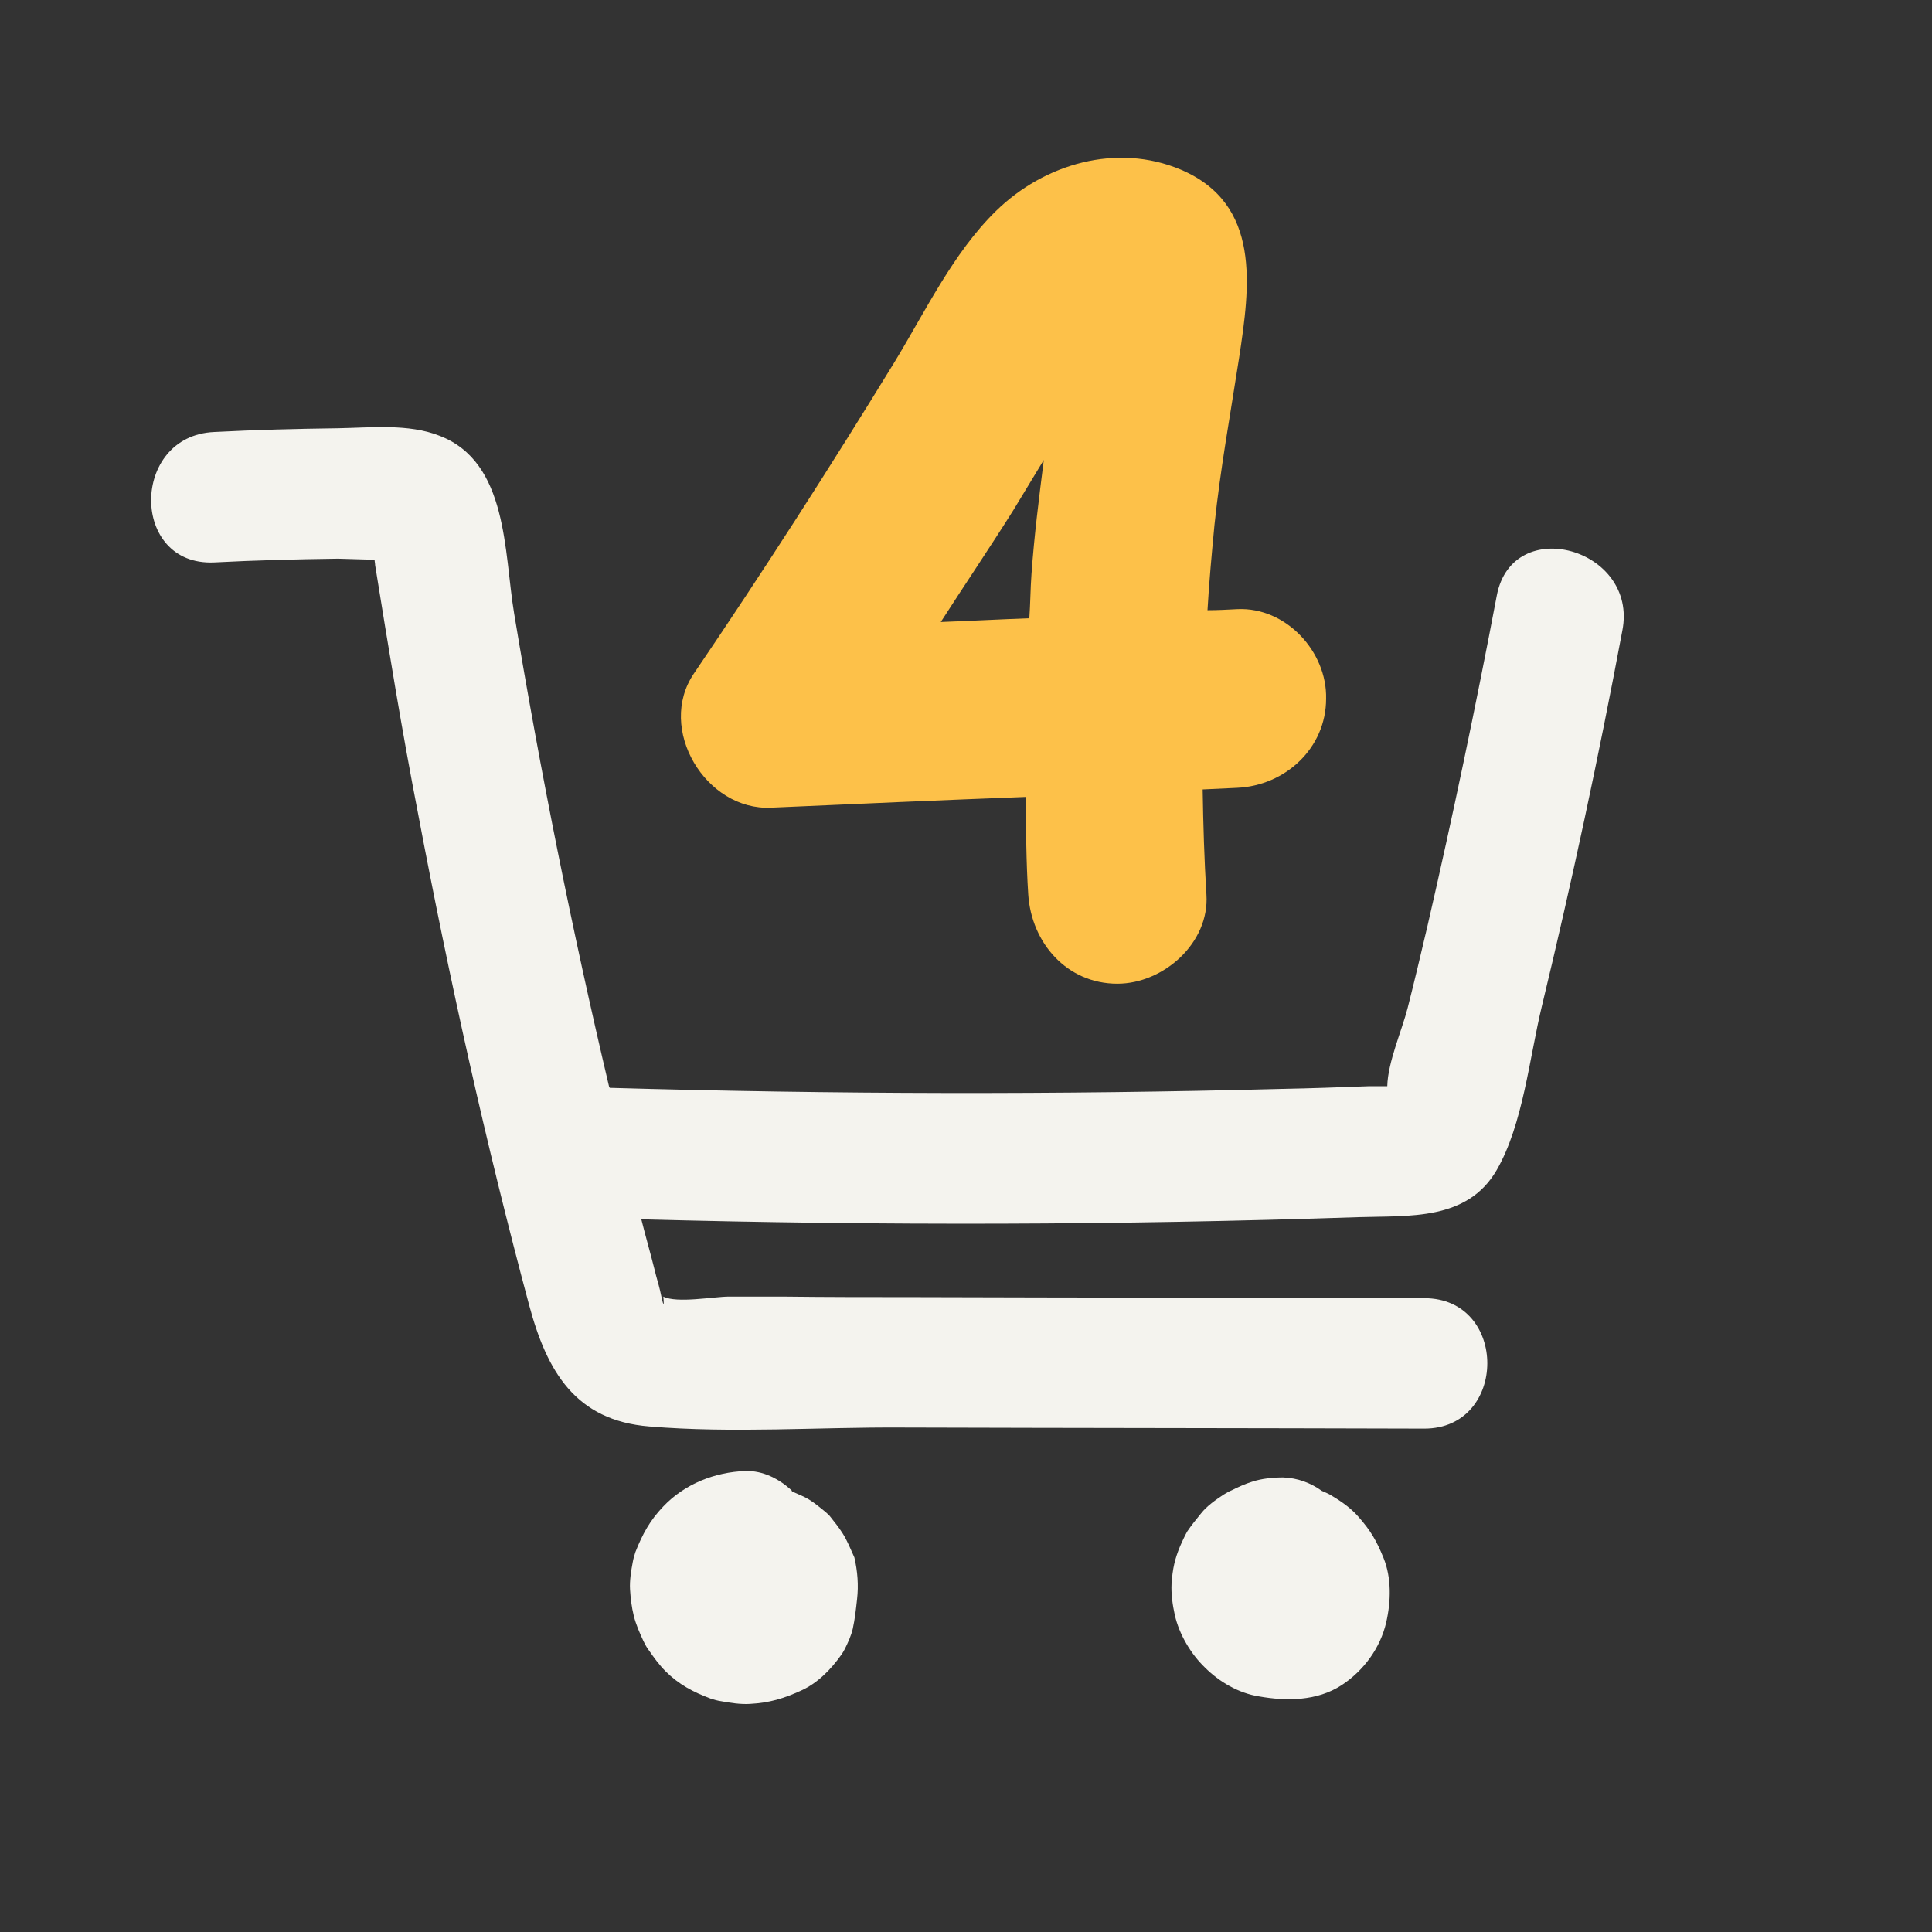<?xml version="1.0" encoding="utf-8"?>
<!-- Generator: Adobe Illustrator 25.2.1, SVG Export Plug-In . SVG Version: 6.00 Build 0)  -->
<svg version="1.1" id="Layer_2" xmlns="http://www.w3.org/2000/svg" xmlns:xlink="http://www.w3.org/1999/xlink" x="0px" y="0px"
	 viewBox="0 0 360 360" style="enable-background:new 0 0 360 360;" xml:space="preserve">
<rect x="0" y="0" width="360" height="360" fill="#333333" stroke="none"/>
<style type="text/css">
	.st0{fill:#F4F3EE;}
	.st1{fill:#FDC149;}
</style>
<g>
	<path class="st0" d="M278.9,111c-3.9,20.6-8.2,41.1-12.9,61.5c-1.2,5.1-2.4,10.2-3.7,15.3c-1.1,4.3-3.7,10.1-3.8,14.6
		c-1.7,0-3.3,0-3.5,0c-5.4,0.2-10.8,0.4-16.2,0.5c-41.7,1.1-83.5,1-125.2-0.2c0-0.1,0-0.1-0.1-0.2c-6.9-29.2-12.8-58.6-17.7-88.2
		c-1.9-11.4-1.1-28.2-13.9-33.1C76.1,78.9,69,79.7,63,79.8c-7.7,0.1-15.4,0.3-23.1,0.7c-15.6,0.7-15.7,25,0,24.3
		c7.7-0.4,15.4-0.6,23.1-0.7c0.3,0,3.8,0.1,6.8,0.2c0,0.3,0.1,0.7,0.1,1c2.5,15.5,5,30.9,8,46.3c5.8,30.7,12.6,61.4,20.7,91.6
		c3.3,12.3,8.6,21.5,22.4,22.6c15.5,1.3,31.6,0.1,47.2,0.2c32.4,0.1,64.8,0.1,97.2,0.2c15.6,0,15.7-24.3,0-24.3
		c-31.7-0.1-63.5-0.1-95.2-0.2c-8.1,0-16.2,0-24.3-0.1c-3.4,0-6.8,0-10.1,0c-2.7,0-9.7,1.3-12.2,0c0.2,2.2,0,1.8-0.6-1.1
		c-0.3-1.3-0.7-2.5-1-3.8c-0.8-3.2-1.7-6.3-2.5-9.5c44.5,1.2,89.1,1.1,133.6-0.4c9.5-0.3,20.3,0.7,25.8-8.8c4.9-8.5,6.1-21,8.4-30.5
		c5.6-23.2,10.6-46.5,15-70C305.3,102.2,281.8,95.6,278.9,111z"/>
	<path class="st0" d="M157,285.7c-0.7-1.1-1.5-2.1-2.3-3.1c-0.2-0.3-0.5-0.5-0.8-0.8c-1.1-0.9-2.5-2.1-3.9-2.8
		c-0.8-0.4-1.6-0.7-2.4-1.1c0,0-0.1-0.1-0.1-0.2c-2.3-2.1-5.3-3.7-8.6-3.6c-5.7,0.2-11.3,2.4-15.3,6.6c-2.5,2.6-3.9,5.2-5.2,8.5
		c-0.2,0.6-0.4,1.3-0.5,1.9c-0.3,1.6-0.6,3.4-0.5,5.1c0.1,1.6,0.3,3.3,0.7,4.9c0.4,1.6,1.1,3.2,1.8,4.7c0.3,0.6,0.6,1.2,1,1.7
		c0.9,1.3,1.9,2.7,3.1,3.9c2.5,2.5,5.2,3.9,8.4,5.1c0.6,0.2,1.3,0.4,2,0.5c1.7,0.3,3.5,0.6,5.3,0.5c3.7-0.2,6.3-1,9.6-2.5
		c3.1-1.4,5.6-4,7.5-6.7c0.2-0.3,0.4-0.6,0.6-1c0.6-1.2,1.2-2.5,1.5-3.8c0.4-1.8,0.6-3.7,0.8-5.5c0.3-2.6,0.1-5.2-0.5-7.8
		C158.5,288.7,157.9,287.1,157,285.7z M139.6,298.4c0.1,0,0.2,0,0.3-0.1c0,0,0,0-0.1,0C139.7,298.3,139.7,298.3,139.6,298.4z"/>
	<path class="st0" d="M253.1,282.6c-1.3-1.5-3.1-2.8-4.8-3.8c-0.6-0.4-1.3-0.7-2-1c-2.1-1.5-4.5-2.4-7.2-2.5c-1.9,0-4,0.2-5.8,0.8
		c-1.3,0.4-2.6,1-3.8,1.6c-0.5,0.2-1,0.5-1.5,0.8c-1.5,1-3.1,2.1-4.2,3.5c-0.9,1.1-1.8,2.2-2.6,3.4c-0.5,0.9-0.9,1.8-1.3,2.7
		c-1,2.4-1.4,4.2-1.6,7c-0.1,1.9,0.2,4,0.6,5.8c0.8,3.6,3,7.3,5.6,9.8c2.7,2.7,6.3,4.8,10.1,5.4c5.1,0.9,10.8,0.9,15.4-2.1
		c4.1-2.7,7.2-6.9,8.3-11.7c0.9-3.9,1-8.3-0.5-12C256.5,287.1,255.4,285.2,253.1,282.6z"/>
</g>
<path class="st1" d="M981.8,143.2c0-0.1,0-0.1-0.1-0.1c-0.1,0,0,0-0.1,0C981.6,143.1,981.7,143.1,981.8,143.2
	C981.7,143.1,981.8,143.2,981.8,143.2z"/>
<path class="st1" d="M981.7,143.1C981.7,143.1,981.7,143,981.7,143.1C983,143.6,980.7,141.5,981.7,143.1z"/>
<path class="st1" d="M230.6,113.5c-1.9,0.1-3.7,0.2-5.6,0.2c0.3-5.3,0.8-10.6,1.3-15.9c1.1-10.5,3-20.8,4.6-31.2
	c2-13.2,4.2-28.6-10.9-35c-11.9-5-25.4-1.1-34.4,7.7c-8,7.8-13.2,18.8-19,28.3c-12,19.6-24.4,38.9-37.3,57.9
	c-7,10.3,2.2,25.6,14.4,25c15.8-0.7,31.6-1.4,47.4-2c0.1,6.1,0.1,12.1,0.5,18.2c0.6,9,7.2,16.6,16.6,16.6c8.6,0,17.2-7.6,16.6-16.6
	c-0.4-6.5-0.6-13.1-0.7-19.6c2.1-0.1,4.2-0.2,6.4-0.3c9-0.4,16.6-7.4,16.6-16.6C247.3,121.4,239.6,113.1,230.6,113.5z M188.8,95.1
	c1.9-3.1,3.8-6.3,5.7-9.4c-0.9,7.1-1.8,14.2-2.3,21.3c-0.2,2.7-0.2,5.4-0.4,8.2c-5.5,0.2-11,0.5-16.5,0.7
	C179.8,108.9,184.4,102.1,188.8,95.1z"/>
<path class="st1" d="M1372,25.7c-10.9,0.6-21.8,1.4-32.7,2.5c-5.1,0.5-10.1,1.1-15.2,1.8c-7.5,1-14.6,1.5-19.6,8
	c-4.1,5.4-4.1,11.9-4.5,18.4c-0.4,5.1-0.7,10.1-1.1,15.2c-0.8,10.8-1.6,21.7-2.4,32.5c-0.8,11.7,11.3,17.7,21.1,16
	c5.4-0.9,10-1.6,15.6-1.5c3.8,0.1,7.8,1.2,10.6,2.7c0.4,0.2,0.5,0.2,0.6,0.3c0.1,0.1,0,0,0.1,0.1c0.2,0.2,1.4,1.5,1.7,1.6
	c0.2,0.4,0.5,0.8,0.7,1.2c0.1,0.2,0.1,0.3,0.2,0.6c0.1,0.2,0.1,0.3,0.1,0.4c0,0.9-0.1,2,0.1,2.7c0,0,0,0,0,0c-0.3,1-0.6,2.2-0.8,3.2
	c-0.1,0.3-0.1,0.2-0.1,0.4c-0.4,0.7-0.7,1.4-1.1,2.1c-0.1,0.2-0.9,1.3-1.3,1.9c-0.4,0.4-0.9,0.9-1,1c-0.1,0.1-0.6,0.6-1,0.9
	c-0.6,0.4-1.9,1.3-1.9,1.3c-0.2,0.1-1.2,0.6-1.4,0.8c-1,0.4-2,0.7-3,1c-0.3,0.1-2.4,0.6-3.1,0.7c-0.6,0-2,0.2-2.3,0.2
	c-2.6,0.1-5.3,0.1-7.8-0.3c-0.4-0.1-1.2-0.3-1.5-0.3c-1.2-0.3-2.4-0.5-3.6-0.9c-3-0.8-5.9-1.9-8.7-3c-8.1-3.3-18.6,3.6-20.5,11.6
	c-2.2,9.7,3,16.9,11.6,20.5c15.2,6.2,33.4,8.2,48.9,2.1c14.8-5.8,27-18.1,30.5-34c3.8-17-2.2-33.4-16.6-43.4
	c-9.6-6.7-20.6-8.6-31.8-8.3c0.4-7.8,0.9-15.6,1.5-23.4c0.1,0,0.2,0,0.3,0c4.3-0.5,8.7-0.9,13.1-1.3c8.7-0.8,17.4-1.4,26.2-1.9
	c8.7-0.4,17.1-7.3,16.6-16.6C1388.3,33.7,1381.3,25.3,1372,25.7z M1346.8,124.2C1346.7,124,1346.7,123.9,1346.8,124.2L1346.8,124.2z
	"/>
<path class="st1" d="M1530.5,87.2c-11.7-3.3-23.5-1.3-34.8,2.2c0-1.4,0.1-2.9,0.1-4.3c0-0.4,0.2-2.8,0.1-3.2
	c0.4-1.4,1.4-3.9,0.1-1.9c2.5-3.7,6.8-6.9,10.2-9.7c2-1.7,5.3-4,7-4.6c7.5-2.9,15.3-0.6,24.2,1.4c8.5,1.9,18.4-2.6,20.5-11.6
	c1.9-8.5-2.5-18.4-11.6-20.5c-13.1-3-26.9-5.6-40.1-2c-12.5,3.4-23.8,12.6-32.4,22.1c-4.6,5-8.4,10.8-9.8,17.6
	c-1.4,6.9-1.4,13.9-1.6,20.9c-0.4,13.3-0.9,26.5,1.1,39.7c2,13.5,8.2,26.6,19.4,34.9c10.1,7.4,23.4,9,35.7,8.8
	c15.1-0.2,23.5-9.9,31.2-21.6c7.2-11,11.1-23.5,9.3-36.7C1556.9,103.2,1545.3,91.4,1530.5,87.2z M1526.2,123.4c0,0,0-0.1,0-0.1
	C1526.2,123.3,1526.2,123.3,1526.2,123.4C1526.2,123.4,1526.2,123.4,1526.2,123.4z M1524.9,120.8
	C1524.2,120.3,1523.6,119.3,1524.9,120.8L1524.9,120.8z M1523.3,134.7c-1.7,3.1-3.8,6.1-6,8.9c-0.1,0-0.3,0-0.4,0
	c-1.8,0-3.7-0.1-5.5-0.2c-0.9-0.1-1.8-0.1-2.7-0.2c-0.2,0-0.3,0-0.4,0c-0.1,0-0.3-0.1-0.6-0.1c-0.9-0.2-1.7-0.4-2.6-0.6
	c0.1,0-0.9-0.3-1.4-0.4c-0.4-0.3-1.7-1.1-2.2-1.4c-1-1-2.8-3.9-3.2-4.9c-1.3-3.4-2.4-8.9-2.6-10.7c0-0.2,0-0.4,0-0.6
	c0.3-0.1,0.6-0.1,1-0.2c7.5-2.7,15.4-5.2,21.7-5.4c0.5,0,0.6,0,0.9,0c0.6,0.1,1.2,0.2,1.8,0.4c0.7,0.2,1.4,0.4,2.1,0.6
	c0.6,0.3,1.3,0.7,1.9,1.1c0.1,0.1,0.1,0.2,0.3,0.3c0,0,0.3,0.3,0.5,0.6c-0.3-0.2,0.2,0.9,0.4,1.2c0.1,0.3,0.1,0.6,0.2,0.7
	c0,1-0.2,3.4-0.1,3.6c-0.3,1.4-0.7,2.8-1.2,4.2C1525.5,129.9,1523.7,134,1523.3,134.7z"/>
<path class="st1" d="M1718.6,29.2c-26.6,1-53.2,1.3-79.9,0.8c-9-0.2-16.6,7.8-16.6,16.6c0,9.2,7.6,16.5,16.6,16.6
	c13.4,0.3,26.8,0.3,40.2,0.2c-4.4,8-8,16.5-11.1,24.5c-9,23.1-13.3,48.1-13.2,72.9c0,9,7.6,16.6,16.6,16.6c9,0,16.7-7.6,16.6-16.6
	c-0.1-21,3.2-40.2,10.6-60.2c3.1-8.3,7-16.8,11.9-24.8c2.8-4.6,3.6-5.9,7.1-9.4c0.8-0.8,1.7-1.6,2.6-2.4c-1.1,0.8-0.9,0.6,0.8-0.6
	c2-1.3,4-2.3,6.2-3.3c6.6-2.9,9.4-12.3,7.6-18.8C1732.7,34.6,1725.8,28.9,1718.6,29.2z"/>
<path class="st1" d="M1883.3,101.1c3.8-5.1,6.8-10.8,8.2-17.1c3.3-14.5-0.1-30.4-11.3-40.7c-20.7-19.2-63.8-17.5-75.6,10.9
	c-5.5,13.3-3.1,28.8,5.5,40.3c2.4,3.2,5.1,6,8,8.4c-6.6,4-12.3,9.5-16,16.2c-7.9,14.1-7.2,32,3.1,44.7c9.5,11.7,26.5,17,41.1,17.2
	c14.7,0.2,29.9-5.6,39.6-16.9c9.9-11.5,14.8-27.3,10.3-42.3C1893.9,113.9,1889.2,106.9,1883.3,101.1z M1835.5,66.3
	C1835.5,66.3,1835.5,66.3,1835.5,66.3C1834.8,67.1,1834.8,67.1,1835.5,66.3z M1835,68c0.1-0.4,0.2-0.8,0.3-1.2
	c0.1-0.2,0.2-0.3,0.3-0.5c0.4-0.2,1-0.7,1.6-1.1c0.5-0.1,1.7-0.6,2.1-0.7c0.5-0.1,1-0.2,1.5-0.3c0.2,0,0.7,0,1.5-0.1
	c1.1,0,2.2-0.1,3.3,0c1.1,0,2.2,0.1,3.2,0.2c0.2,0,0.3,0.1,0.5,0.1c1.1,0.2,2.1,0.5,3.2,0.8c0.8,0.2,1.5,0.5,2.2,0.7
	c0,0,0.1,0.1,0.6,0.3c0.4,0.2,1.4,0.9,1.8,1.2c0.4,0.5,0.9,1,1.2,1.3c1,1.4,1,2.7,1.1,4.1c0.1,0.5,0.1,0.8,0.1,1.1
	c0,0.1-0.1,0.2-0.1,0.4c-0.1,0.6-1.2,3.7-1.1,3.8c-1.4,2.8-3.1,4.9-5.1,6.7c-1.7-0.6-3.3-1.1-5-1.7c-0.2-0.1-0.9-0.4-1.4-0.6
	c-1.1-0.5-2.2-1.1-3.3-1.7c-1-0.6-2-1.2-2.9-1.9c-0.2-0.3-2.1-1.9-2.4-2.1c-0.5-0.4-0.8-0.6-1-0.7c-0.1-0.2-0.3-0.5-0.6-1
	c-0.4-0.6-0.8-1.3-1.1-2c0-0.2-0.4-1.3-0.7-2.1c-0.1-0.4-0.2-1-0.2-1.1c0-0.5,0-1.1,0-1.6C1834.6,70,1834.6,69.9,1835,68z
	 M1864.7,133.5c0,0.6-0.3,2.2-0.3,2.3c-0.1,0.4-0.2,0.8-0.3,1.2c0-0.2-1.3,2.7-1.4,2.9c-1.2,2.4-4.2,5.2-7.7,6.4
	c-5.7,2.1-10.3,1.9-16.6,0.1c-3.1-0.9-5.2-1.3-8-3.8c0.8,0.7,0.2-0.1-0.3-0.7c0.2,0.2,0.2,0.1,0-0.2c0-0.1,0-0.2-0.1-0.6
	c0,0,0,0,0-0.1c0-0.3-0.1-0.6-0.1-1c0-0.4-0.1-0.6-0.1-0.8c0.1,0,0.2-0.3,0.3-1.2c0.2-1.4,1-2.9,2.2-4.1c-0.2,0.2,1.5-1.3,2.2-1.9
	c0.2-0.2,0.5-0.3,1.1-0.7c1-0.6,2-1.1,3-1.6c-0.7,0.3-2.3,0.7,0.8-0.3c2.2-0.7,4.4-1.2,6.7-1.6c4-0.7,7.1-3.3,9.2-6.6
	c1.3,0.7,2.6,1.5,4,2.7c-2.1-1.7,2.4,2.9,2.5,2.8c0.7,0.9,1.2,1.9,1.8,2.9c0,0.3,0.9,2.4,1,2.8c0.1,0.3,0.1,0.4,0.2,0.6
	C1864.7,132.9,1864.7,133.1,1864.7,133.5z"/>
<path class="st1" d="M2045,45.4c-12.2-11.7-28.2-13.8-44.2-10.4c-13.3,2.8-27.2,9.2-33.5,21.9c-5.8,11.8-6.3,28.9-2.8,41.6
	c4.5,16.5,19.7,25.9,36.1,27c7.2,0.5,14-1.1,20.6-3.6c-1.4,2.8-2.8,5.7-4.3,8.5c-1.2,2.2-2.4,4.4-3.8,6.5c-0.5,0.7-0.9,1.4-1.4,2.1
	c-0.1,0.1-1,1.2-1.4,1.7c-0.6,0.6-1.1,1.2-1.7,1.7c-0.3,0.3-0.4,0.4-0.5,0.6c-0.2,0.1-0.5,0.2-0.9,0.5c0,0-0.2,0.1-0.3,0.2
	c-0.6,0.2-1.9,0.8-2.2,0.9c-0.5,0.1-1.1,0.2-1.7,0.4c-0.3,0-0.9,0-1.6,0c-0.7,0-1.4-0.1-2.1-0.1c3.3-0.1,0.1,0-1.2-0.3
	c-0.7-0.2-1.4-0.5-2-0.6c-0.1,0-0.1,0-0.1,0c-0.1-0.1-0.1-0.1-0.4-0.3c-0.5-0.3-1-0.6-1.5-0.9c0-0.1-1.2-1.1-1.8-1.7
	c-6.1-6.3-17.5-6.5-23.5,0c-6.2,6.7-6.5,16.8,0,23.5c9,9.3,22.5,14.6,35.5,13.5c15.4-1.2,27.1-9.2,35.9-21.7
	c15.2-21.7,25.7-49.8,21.8-76.4C2060.1,67.2,2054.4,54.4,2045,45.4z M2023.5,71C2023.2,70.6,2022.6,69.7,2023.5,71L2023.5,71z
	 M2004.3,92.2c-0.1,0-0.1,0-0.1,0c-0.8-0.1-1.8-0.1-2.7,0c-0.6-0.1-1.2-0.3-1.8-0.4c-0.3-0.1-0.3-0.1-0.5-0.1
	c-0.6-0.3-1.1-0.6-1.7-0.9c-0.2-0.8-0.3-0.8-0.4-0.4c0.1,0.1,0.1,0.2,0.2,0.3c-0.1-0.1-0.2-0.2-0.2-0.2c0,0,0,0,0,0.1
	c0.1,0.1,0.1,0.1,0.2,0.2c-0.1,0-0.2-0.1-0.2-0.2c0,0.2,0.1,0.5,0.2,0.7c-0.1-0.2-0.1-0.5-0.2-0.7c-0.7-0.5-1.2-1.1,0-0.1
	c0,0,0-0.1,0-0.1c-0.2-0.2-0.2-0.3,0-0.1c-0.2-0.7-0.4-1.5-0.6-2.2c0-0.3,0-0.4-0.1-0.9c-0.1-1.2-0.1-2.3-0.2-3.5
	c-0.1-1.8-0.1-3.7-0.1-5.5c0-1,0.2-2.1,0.1-3.2c0-0.2,0-0.2,0-0.3c0.1-0.2,0.1-0.4,0.2-0.7c0.2-0.7,0.4-1.5,0.6-2.2c0,0,0,0,0-0.1
	c0.1-0.1,0.1,0,0.2-0.1c0.2-0.2,0.1-0.1,0.2-0.2c0,0,0,0,0,0c0,0,0,0,0,0c1.1-0.6,3.5-1.7,3.4-1.7c2.1-0.7,4.2-1.4,6.3-2
	c0.5-0.1,3.3-0.7,3.8-0.9c1.7-0.2,3.5-0.2,5.2-0.1c0.1,0.1,2,0.5,2.6,0.5c0.5,0.3,1.5,0.8,1.7,0.9c0.3,0.2,0.4,0.2,0.4,0.2
	c0.1,0.1,0.2,0.3,0.6,0.7c0.7,0.8,1.4,1.5,2.1,2.2c1.2,1.7,2.2,3.5,3.2,5.4c0.1,0.2,0.1,0.2,0.1,0.3c0.3,0.8,0.6,1.6,0.8,2.4
	c0.1,0.3,0.1,0.6,0.2,0.9c-0.6,0.3-1.3,0.5-1.8,0.9c-3.7,2.5-7.4,5-11.3,7.2C2010.9,90.5,2009.6,90.8,2004.3,92.2z M1996.4,88.3
	C1996.5,89,1996.5,89.5,1996.4,88.3L1996.4,88.3z"/>
<path class="st1" d="M1997,90.5C1997,90.5,1997,90.5,1997,90.5C1997.1,90.5,1997.1,90.5,1997,90.5C1997,90.5,1997,90.4,1997,90.5
	C1997,90.4,1997,90.5,1997,90.5z"/>
<path class="st1" d="M1997,90.3C1997,90.3,1997,90.4,1997,90.3C1997.1,90.4,1997.1,90.4,1997,90.3c0,0,0-0.1,0-0.1
	C1997,90.2,1997,90.3,1997,90.3z"/>
<path class="st1" d="M2227.8,85.5c-8.9-0.4-17.8-0.6-26.8-0.8c-0.2-8.4-0.7-16.8-1.7-25.2c-0.6-4.6-1.5-8.4-4.9-11.8
	c-2.9-2.9-7.6-5.1-11.8-4.9c-8.1,0.4-17.8,7.4-16.6,16.6c1.1,8.3,1.5,16.5,1.7,24.8c-10.3,0-20.7,0-31,0.3
	c-8.7,0.2-17,7.5-16.6,16.6c0.4,8.8,7.3,16.9,16.6,16.6c10.1-0.3,20.2-0.2,30.3-0.3c-0.5,8.6-1.1,17.2-1.8,25.8
	c-0.7,8.7,8.1,17,16.6,16.6c9.6-0.4,15.9-7.3,16.6-16.6c0.7-8.4,1.3-16.9,1.8-25.4c9.2,0.2,18.3,0.4,27.5,0.8
	c8.7,0.4,17-8,16.6-16.6C2244,92.7,2237.1,85.9,2227.8,85.5z"/>
</svg>
